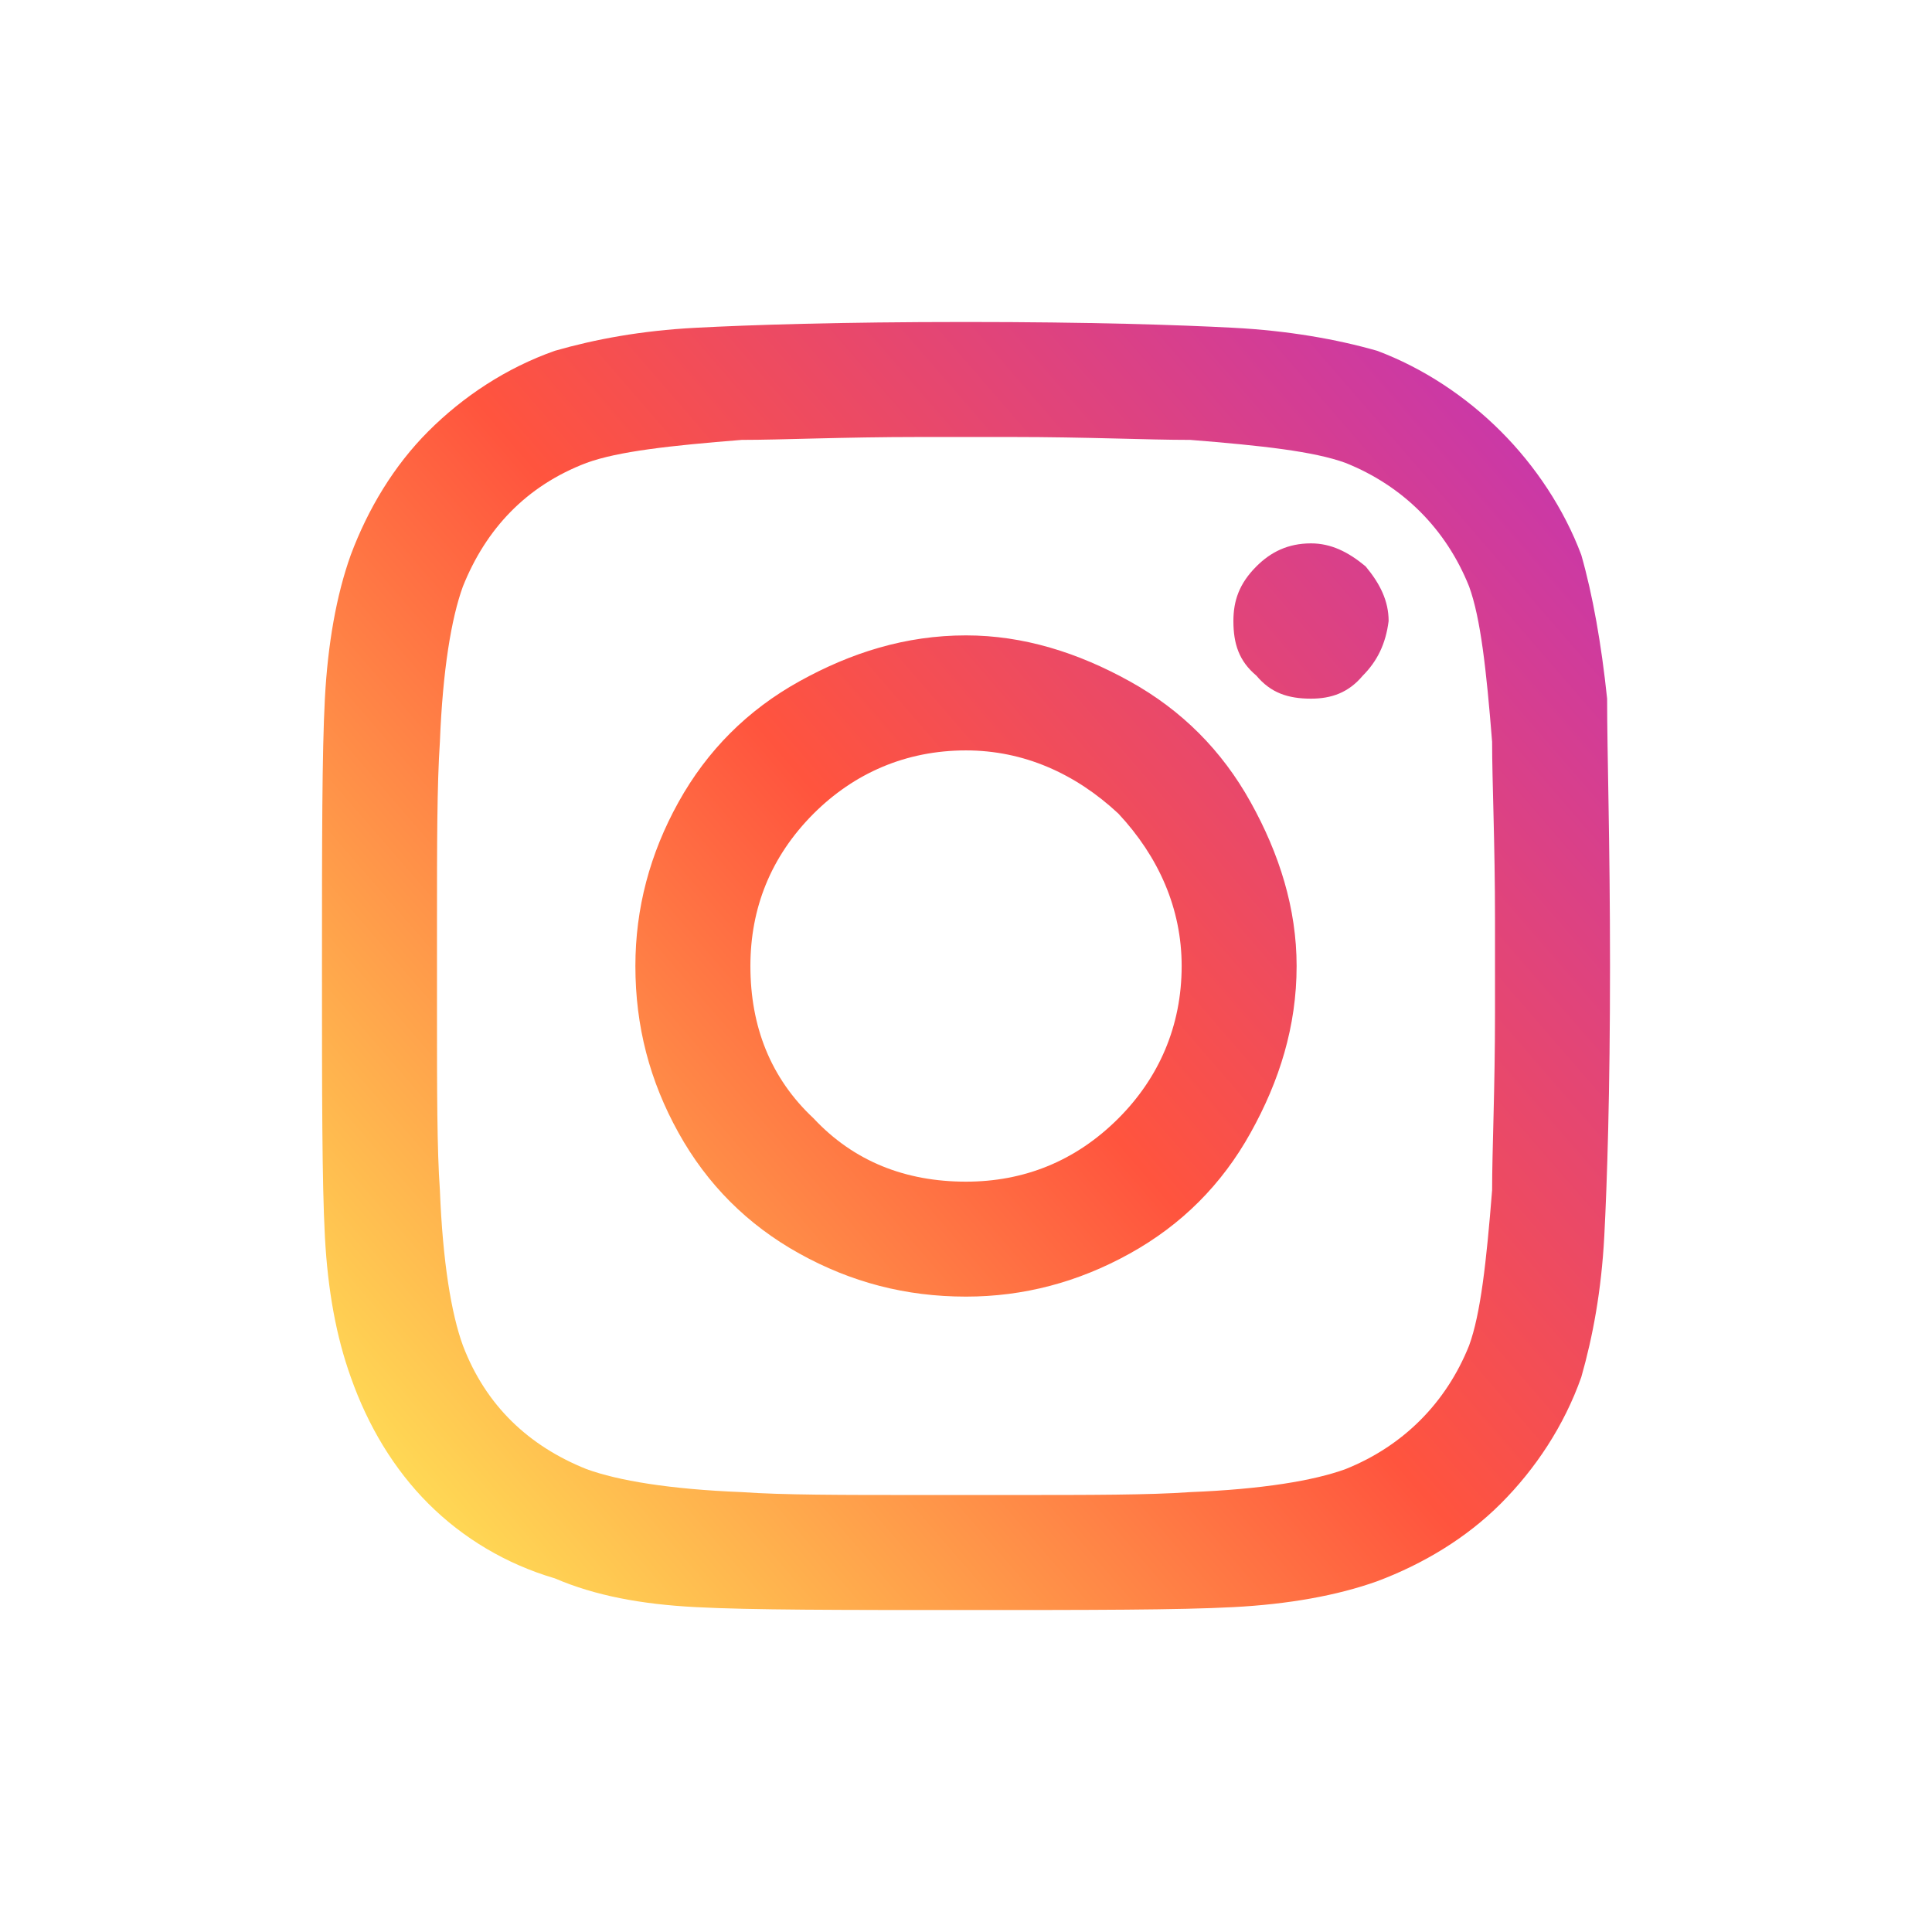 <svg width="32" height="32" viewBox="0 0 32 32" fill="none" xmlns="http://www.w3.org/2000/svg">
<path d="M16 10.524C16.952 10.524 17.857 10.81 18.714 11.286C19.572 11.762 20.238 12.429 20.714 13.286C21.191 14.143 21.476 15.048 21.476 16C21.476 17 21.191 17.905 20.714 18.762C20.238 19.619 19.572 20.286 18.714 20.762C17.857 21.238 16.952 21.476 16 21.476C15 21.476 14.095 21.238 13.238 20.762C12.381 20.286 11.714 19.619 11.238 18.762C10.762 17.905 10.524 17 10.524 16C10.524 15.048 10.762 14.143 11.238 13.286C11.714 12.429 12.381 11.762 13.238 11.286C14.095 10.81 15 10.524 16 10.524ZM16 19.572C16.952 19.572 17.81 19.238 18.524 18.524C19.191 17.857 19.572 17 19.572 16C19.572 15.048 19.191 14.191 18.524 13.476C17.81 12.81 16.952 12.429 16 12.429C15 12.429 14.143 12.81 13.476 13.476C12.762 14.191 12.429 15.048 12.429 16C12.429 17 12.762 17.857 13.476 18.524C14.143 19.238 15 19.572 16 19.572ZM23 10.286C23 9.952 22.857 9.667 22.619 9.381C22.333 9.143 22.048 9 21.714 9C21.333 9 21.048 9.143 20.81 9.381C20.524 9.667 20.429 9.952 20.429 10.286C20.429 10.667 20.524 10.952 20.81 11.191C21.048 11.476 21.333 11.572 21.714 11.572C22.048 11.572 22.333 11.476 22.572 11.191C22.81 10.952 22.952 10.667 23 10.286ZM26.619 11.572C26.619 12.476 26.667 13.952 26.667 16C26.667 18.095 26.619 19.572 26.572 20.476C26.524 21.381 26.381 22.143 26.191 22.81C25.905 23.619 25.429 24.333 24.857 24.905C24.286 25.476 23.572 25.905 22.809 26.191C22.143 26.429 21.333 26.572 20.429 26.619C19.524 26.667 18.048 26.667 16 26.667C13.905 26.667 12.429 26.667 11.524 26.619C10.619 26.572 9.857 26.429 9.191 26.143C8.381 25.905 7.667 25.476 7.095 24.905C6.524 24.333 6.095 23.619 5.81 22.81C5.571 22.143 5.429 21.381 5.381 20.476C5.333 19.572 5.333 18.095 5.333 16C5.333 13.952 5.333 12.476 5.381 11.572C5.429 10.667 5.571 9.857 5.81 9.191C6.095 8.429 6.524 7.714 7.095 7.143C7.667 6.571 8.381 6.095 9.191 5.81C9.857 5.619 10.619 5.476 11.524 5.429C12.429 5.381 13.905 5.333 16 5.333C18.048 5.333 19.524 5.381 20.429 5.429C21.333 5.476 22.143 5.619 22.809 5.81C23.572 6.095 24.286 6.571 24.857 7.143C25.429 7.714 25.905 8.429 26.191 9.191C26.381 9.857 26.524 10.667 26.619 11.572ZM24.333 22.286C24.524 21.762 24.619 20.905 24.714 19.714C24.714 19.048 24.762 18.048 24.762 16.762V15.238C24.762 13.952 24.714 12.952 24.714 12.286C24.619 11.095 24.524 10.238 24.333 9.714C23.952 8.762 23.238 8.048 22.286 7.667C21.762 7.476 20.905 7.381 19.714 7.286C19 7.286 18 7.238 16.762 7.238H15.238C13.952 7.238 12.952 7.286 12.286 7.286C11.095 7.381 10.238 7.476 9.714 7.667C8.714 8.048 8.048 8.762 7.667 9.714C7.476 10.238 7.333 11.095 7.286 12.286C7.238 13 7.238 14 7.238 15.238V16.762C7.238 18.048 7.238 19.048 7.286 19.714C7.333 20.905 7.476 21.762 7.667 22.286C8.048 23.286 8.762 23.952 9.714 24.333C10.238 24.524 11.095 24.667 12.286 24.714C12.952 24.762 13.952 24.762 15.238 24.762H16.762C18.048 24.762 19.048 24.762 19.714 24.714C20.905 24.667 21.762 24.524 22.286 24.333C23.238 23.952 23.952 23.238 24.333 22.286Z" fill="url(#paint0_linear)"/>
<defs>
<linearGradient id="paint0_linear" x1="6.766" y1="25.277" x2="26.532" y2="8.166" gradientUnits="userSpaceOnUse">
<stop stop-color="#FFDD55"/>
<stop offset="0.5" stop-color="#FF543E"/>
<stop offset="1" stop-color="#C837AB"/>
</linearGradient>
</defs>
</svg>
